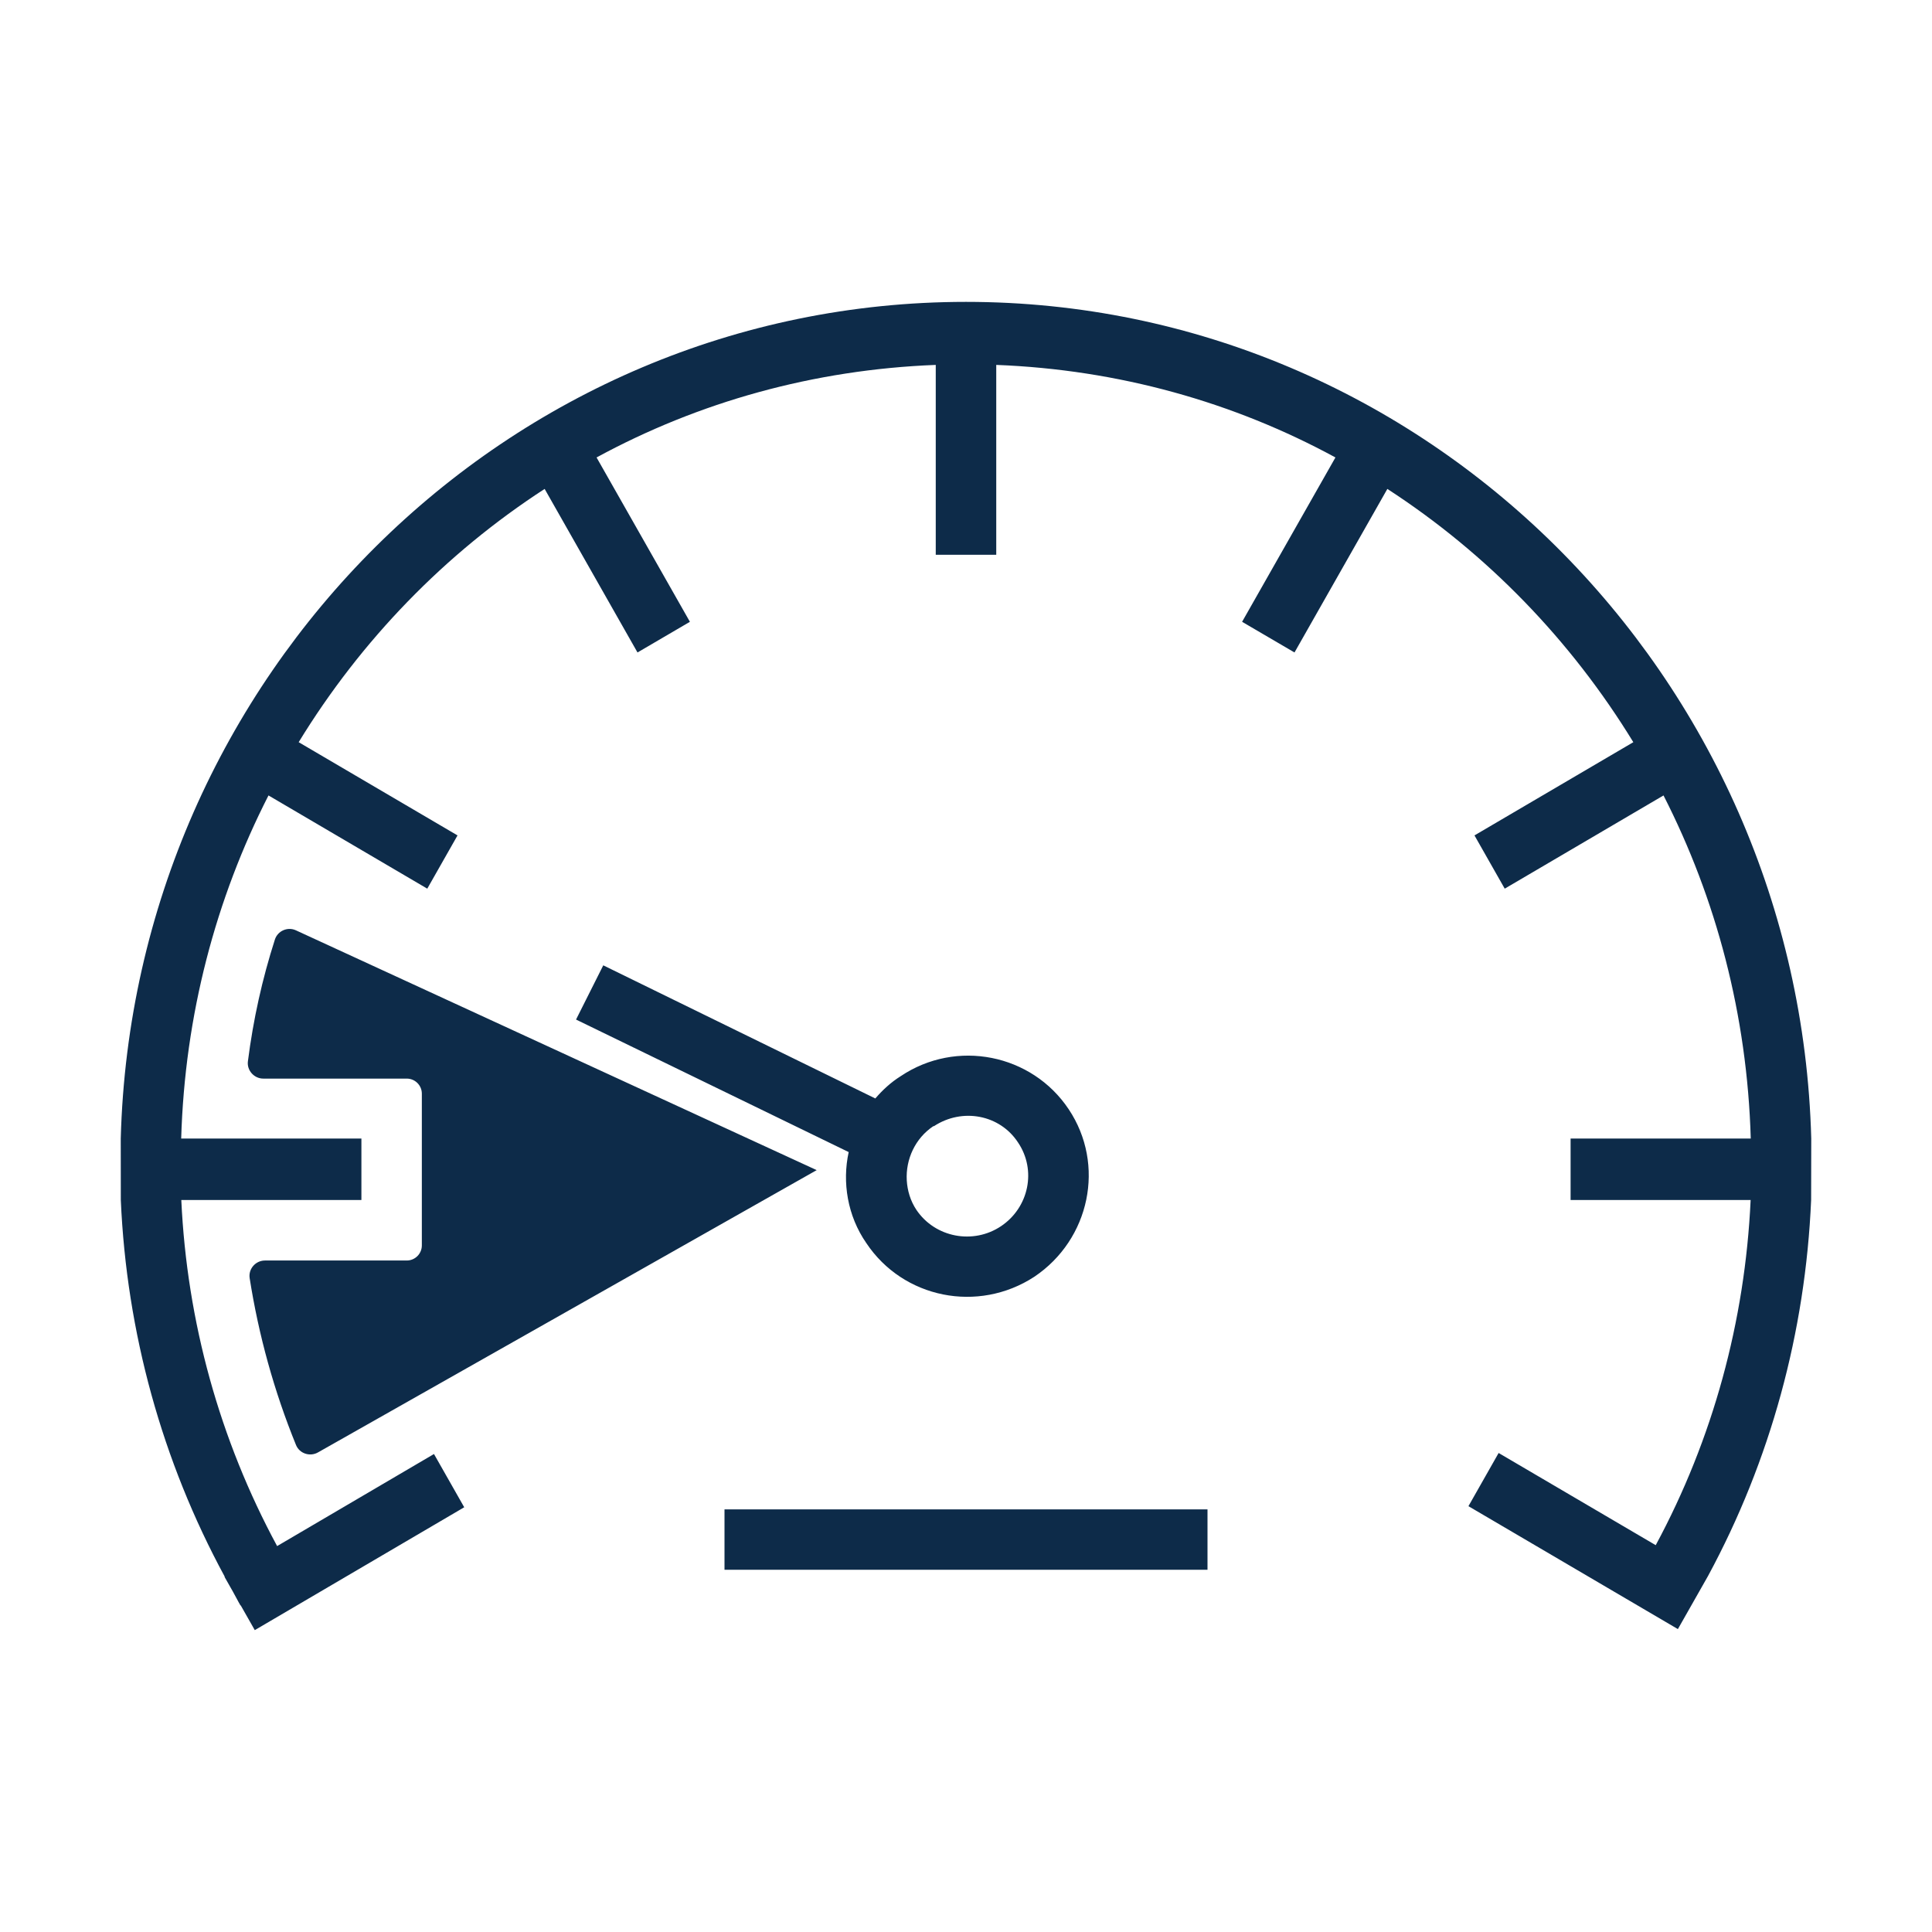 <svg width="32" height="32" viewBox="0 0 32 32" fill="none" xmlns="http://www.w3.org/2000/svg">
<path fill-rule="evenodd" clip-rule="evenodd" d="M30 18.858C29.794 11.183 23.601 5 16 5C8.399 5 2.206 11.183 2 18.858L2.001 19.876C2.096 22.068 2.685 24.203 3.723 26.116L3.719 26.118L3.858 26.363C3.901 26.438 3.939 26.517 3.983 26.591L3.987 26.59L4.22 27L7.689 24.965L7.188 24.083L4.59 25.608C3.639 23.849 3.096 21.889 3.003 19.876H5.986V18.858H3.001C3.061 16.814 3.573 14.887 4.447 13.175L7.077 14.719L7.578 13.837L4.947 12.293C5.98 10.604 7.372 9.168 9.021 8.098L10.559 10.807L11.427 10.299L9.881 7.577C11.567 6.66 13.476 6.122 15.499 6.044V9.189H16.501V6.044C18.524 6.122 20.433 6.66 22.119 7.577L20.573 10.299L21.441 10.807L22.979 8.098C24.628 9.168 26.02 10.604 27.053 12.293L24.422 13.837L24.923 14.719L27.553 13.175C28.427 14.887 28.939 16.814 28.998 18.858H26.014V19.876H28.996C28.903 21.886 28.37 23.837 27.424 25.593L24.822 24.066L24.322 24.947L27.791 26.983L28.291 26.102C29.324 24.191 29.904 22.065 29.998 19.876L30 18.858ZM20 26H12V25H20V26ZM4.901 15.409C4.763 15.346 4.599 15.418 4.553 15.562C4.343 16.216 4.194 16.888 4.106 17.579C4.087 17.729 4.209 17.865 4.361 17.865L6.737 17.865C6.875 17.865 6.987 17.977 6.987 18.114V20.628C6.987 20.766 6.875 20.878 6.737 20.878H4.389C4.234 20.878 4.112 21.016 4.135 21.169C4.283 22.113 4.541 23.046 4.903 23.934C4.96 24.075 5.133 24.132 5.266 24.057L13.527 19.381L4.901 15.409ZM17.702 18.374C17.091 17.456 15.84 17.206 14.918 17.825C14.758 17.925 14.618 18.054 14.498 18.194L9.992 15.989L9.541 16.887L14.057 19.082C13.947 19.581 14.037 20.139 14.348 20.588C14.959 21.506 16.2 21.755 17.132 21.147C18.053 20.528 18.313 19.291 17.702 18.374ZM16.581 20.309C16.12 20.618 15.489 20.499 15.179 20.04C15.079 19.89 15.029 19.72 15.019 19.551C14.999 19.201 15.159 18.853 15.459 18.653H15.469C15.94 18.344 16.561 18.463 16.861 18.922C17.172 19.381 17.041 20 16.581 20.309Z" fill="#0D2B49"/>
</svg>
